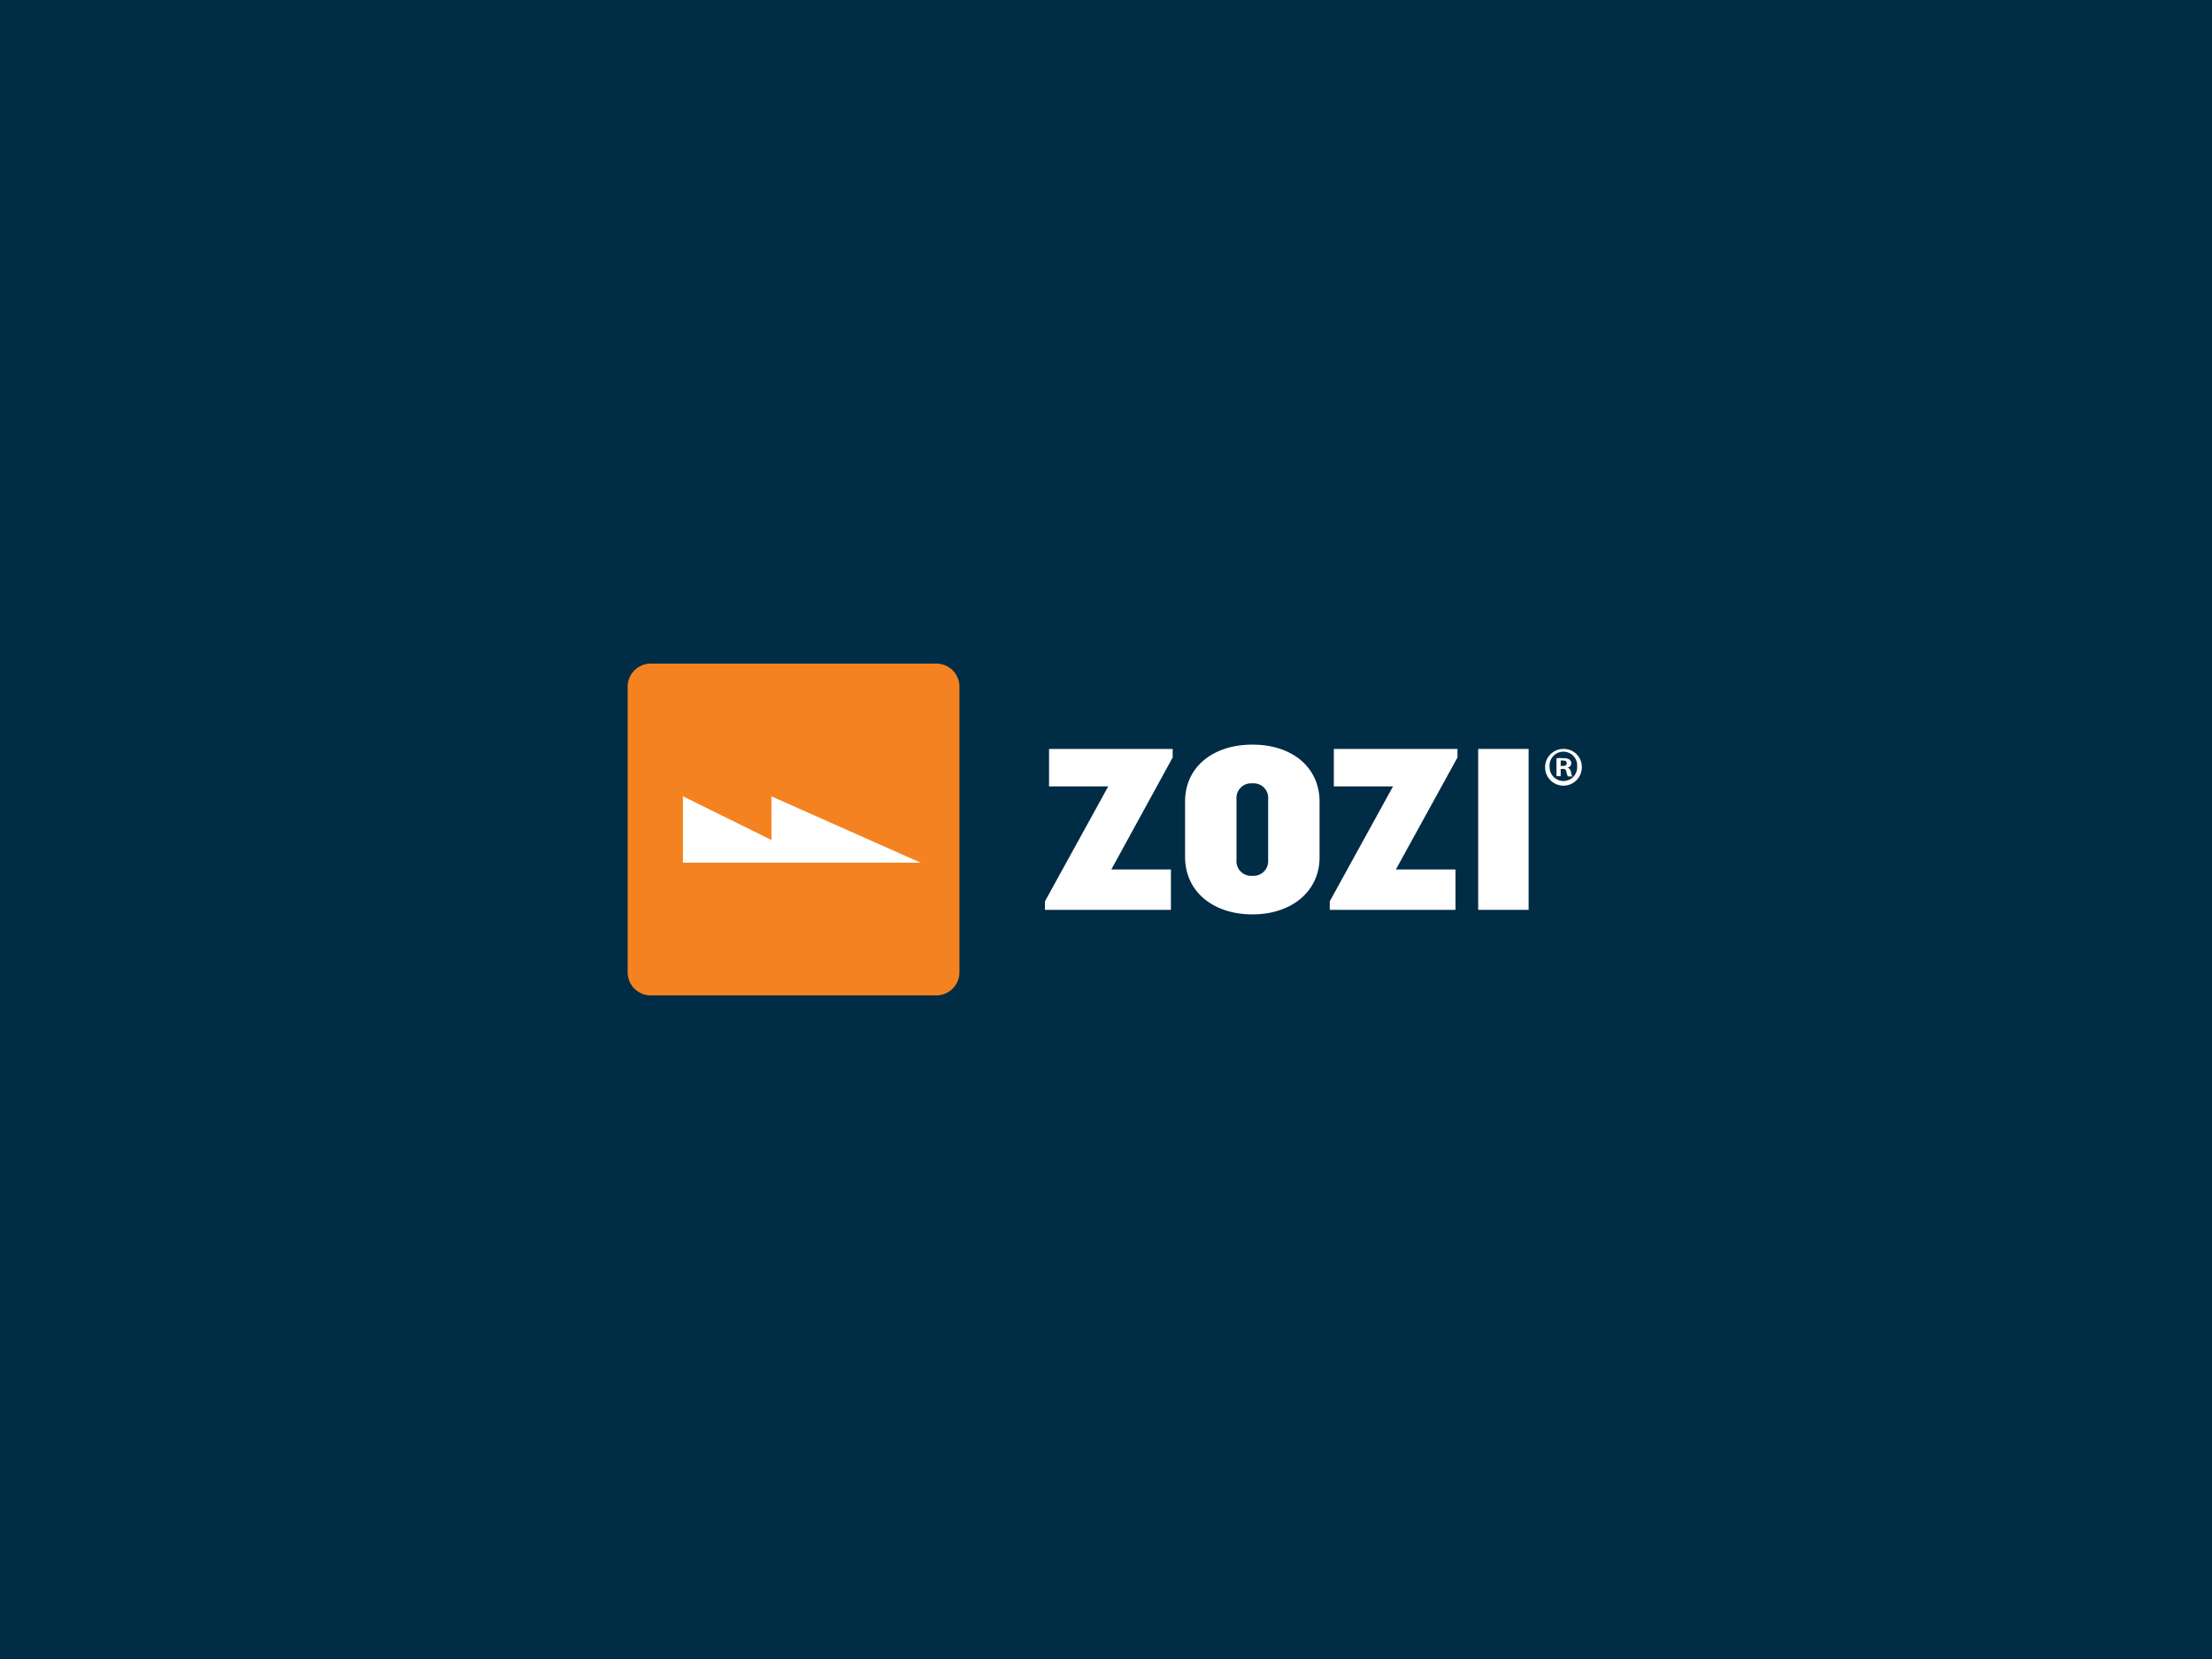 <svg id="Zozi" xmlns="http://www.w3.org/2000/svg" xmlns:xlink="http://www.w3.org/1999/xlink" viewBox="0 0 400 300"><defs><style>.cls-1{fill:#f58220;}.cls-2{fill:#fff;}.cls-3{fill:#002c45;}</style><symbol id="brand-logo-block" data-name="brand-logo-block" viewBox="0 0 30 30"><path class="cls-1" d="M30,27.91A2.09,2.09,0,0,1,27.91,30H2.09A2.09,2.09,0,0,1,0,27.91V2.09A2.09,2.09,0,0,1,2.09,0H27.91A2.09,2.09,0,0,1,30,2.09V27.91Z"/><polygon class="cls-2" points="5 12 5 18 26.49 18 13 12 13 15.95 5 12"/></symbol><symbol id="brand-logo-white" data-name="brand-logo-white" viewBox="0 0 48.54 15.35"><path class="cls-2" d="M6,11.29h5.39v3.65H0V14.17L5.72,3.78H0.37V0.39H11.55V1.16Z"/><path class="cls-2" d="M18.76,15.35c-3.54,0-6.09-2.05-6.09-5.2v-5C12.67,2,15.22,0,18.76,0s6.07,2,6.07,5.18v5C24.83,13.3,22.27,15.35,18.76,15.35ZM20.18,4.94a1.32,1.32,0,0,0-1.42-1.44,1.33,1.33,0,0,0-1.44,1.44v5.5a1.32,1.32,0,0,0,1.44,1.42,1.32,1.32,0,0,0,1.42-1.42V4.94Z"/><path class="cls-2" d="M31.73,11.29h5.39v3.65H25.75V14.17L31.47,3.78H26.12V0.39H37.3V1.16Z"/><path class="cls-2" d="M39.17,14.94V0.39h4.56V14.94H39.17Z"/><path class="cls-2" d="M48.54,2A1.66,1.66,0,1,1,46.88.39,1.62,1.62,0,0,1,48.54,2ZM45.63,2a1.25,1.25,0,0,0,1.26,1.29A1.24,1.24,0,0,0,48.12,2,1.25,1.25,0,1,0,45.63,2Zm1,0.85H46.25V1.23a3.24,3.24,0,0,1,.62,0,1,1,0,0,1,.56.12,0.45,0.45,0,0,1,.16.35,0.41,0.41,0,0,1-.33.38v0a0.48,0.48,0,0,1,.3.39,1.23,1.23,0,0,0,.12.4h-0.4a1.38,1.38,0,0,1-.13-0.39A0.28,0.28,0,0,0,46.8,2.2H46.63V2.85h0Zm0-.92h0.18c0.21,0,.37-0.07.37-0.24s-0.11-.25-0.34-0.25l-0.21,0V1.93Z"/></symbol></defs><title>zozi</title><rect class="cls-3" width="400" height="300"/><use id="brand-logo-block-3" data-name="brand-logo-block" width="30" height="30" transform="translate(113.5 120) scale(2)" xlink:href="#brand-logo-block"/><use width="48.54" height="15.35" transform="translate(188.96 134.65) scale(2)" xlink:href="#brand-logo-white"/></svg>